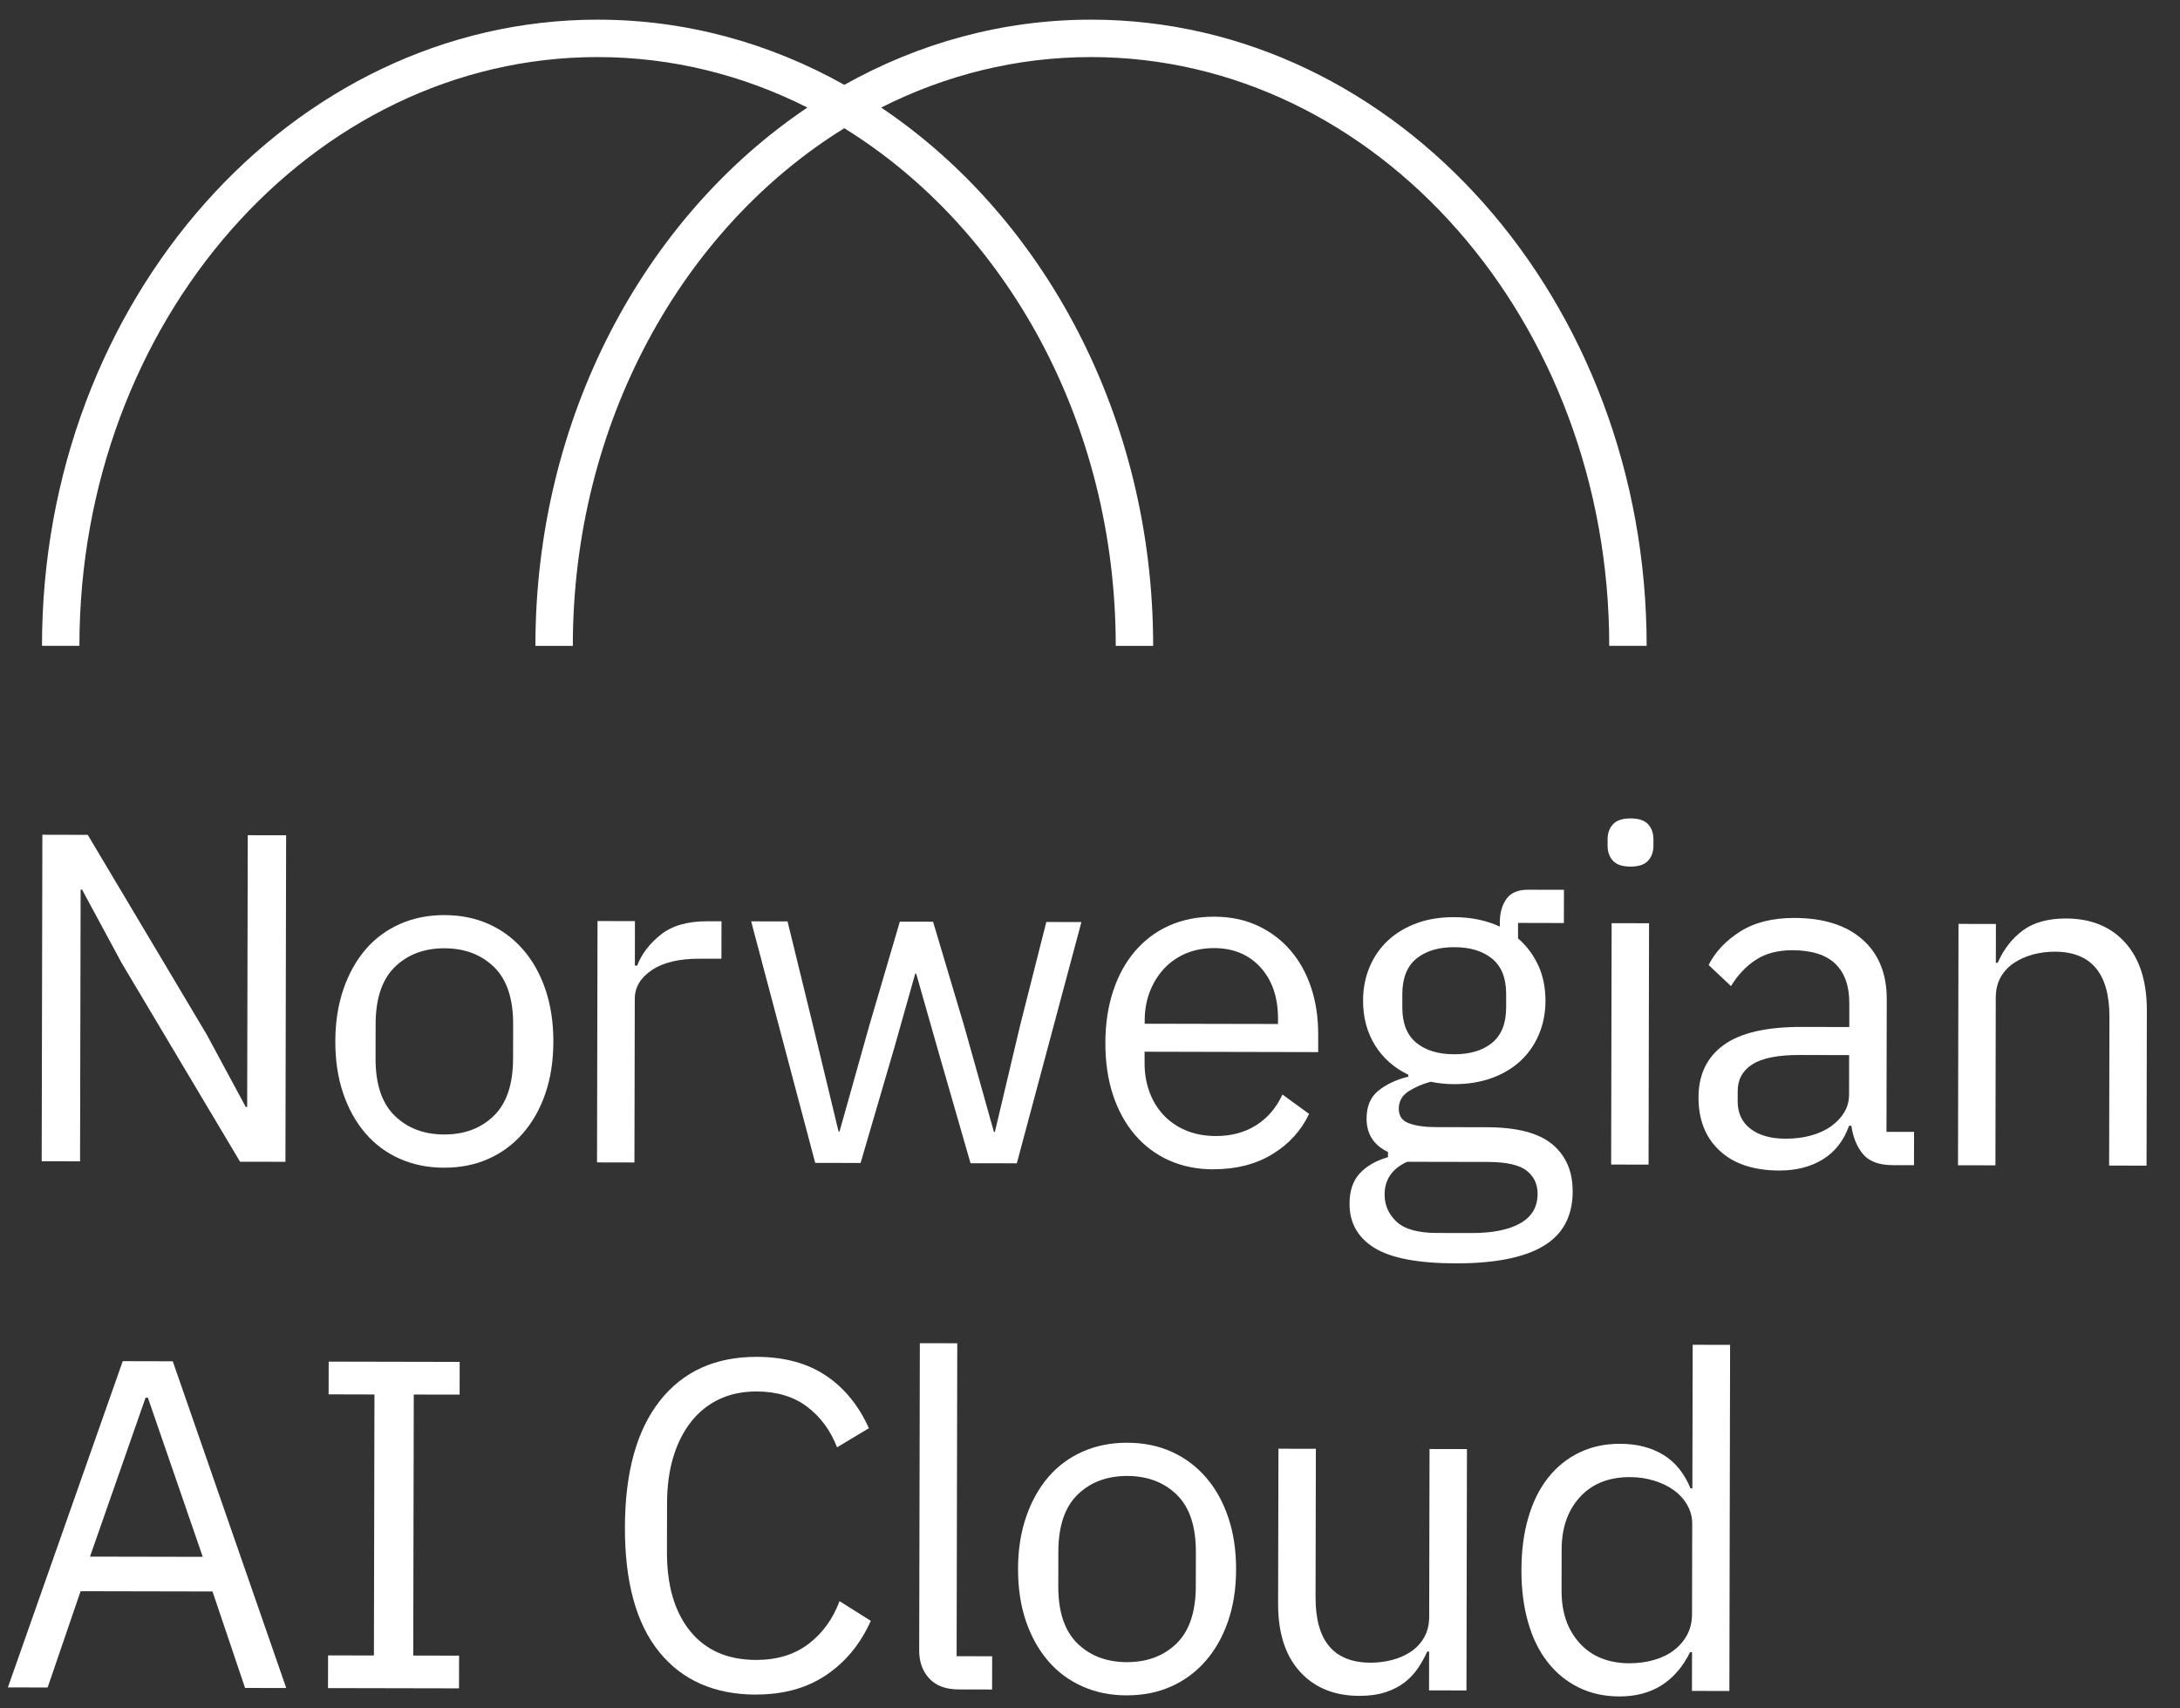 <?xml version="1.0" encoding="UTF-8"?>
<svg id="Layer_1" data-name="Layer 1" xmlns="http://www.w3.org/2000/svg" viewBox="0 0 572.11 448.3">
  <rect x="0" y="0" width="572.11" height="448.3" fill="#333333" stroke="none"/>
  <defs>
    <style>
      .cls-1 {
        fill: #fff;
        stroke-width: 0px;
      }
    </style>
  </defs>
  <g>
    <path class="cls-1" d="m31.81,252.54l-10.28-19.05h-.37l-.15,71.33-10.07-.02.18-85.7,11.91.03,31.2,52.37,10.27,19.05h.37s.15-71.33.15-71.33l10.07.02-.18,85.7-11.91-.02-31.2-52.37Z"/>
    <path class="cls-1" d="m116.54,306.49c-4.26,0-8.14-.8-11.66-2.36-3.52-1.56-6.52-3.8-9.01-6.71-2.49-2.91-4.43-6.39-5.81-10.45-1.38-4.06-2.07-8.62-2.06-13.69.01-4.99.72-9.53,2.12-13.62,1.4-4.09,3.35-7.58,5.85-10.49,2.5-2.9,5.52-5.12,9.04-6.67s7.41-2.32,11.67-2.31,8.12.8,11.6,2.36c3.48,1.56,6.48,3.8,9.01,6.71,2.53,2.91,4.49,6.42,5.87,10.51,1.38,4.1,2.07,8.64,2.06,13.63-.01,5.08-.72,9.64-2.12,13.69-1.4,4.05-3.37,7.52-5.91,10.42-2.54,2.9-5.56,5.13-9.04,6.67-3.48,1.55-7.35,2.32-11.61,2.31Zm.02-8.72c5.32.01,9.66-1.62,13.02-4.88,3.36-3.27,5.05-8.26,5.07-14.97l.02-9.09c.01-6.71-1.65-11.71-5-14.99-3.35-3.28-7.68-4.92-13-4.94s-9.66,1.62-13.02,4.88c-3.37,3.27-5.05,8.26-5.07,14.97l-.02,9.09c-.01,6.71,1.65,11.71,5,14.99,3.35,3.28,7.68,4.93,13.01,4.94Z"/>
    <path class="cls-1" d="m156.68,305.1l.13-63.35,9.82.02-.02,11.67h.61c1.15-3.02,3.2-5.72,6.16-8.09,2.95-2.37,7.01-3.55,12.16-3.54h3.81s-.02,9.83-.02,9.83h-5.77c-5.32-.02-9.48.97-12.47,2.97-2.99,2-4.49,4.51-4.5,7.54l-.09,42.97-9.82-.02Z"/>
    <path class="cls-1" d="m197.11,241.83l9.57.02,6.7,27.39,6.69,27.76h.25l7.79-27.73,8.04-27.36,8.72.02,8.17,27.4,7.8,27.77h.25l6.57-27.74,6.93-27.36,9.21.02-16.95,63.32-12.15-.02-8.77-30.47-5.49-19.29h-.25s-5.44,19.26-5.44,19.26l-8.9,30.43-11.91-.02-16.81-63.39Z"/>
    <path class="cls-1" d="m318.51,306.92c-4.34,0-8.25-.8-11.72-2.36-3.48-1.56-6.46-3.8-8.95-6.71-2.49-2.91-4.41-6.39-5.75-10.45-1.34-4.06-2.01-8.62-2-13.7,0-4.99.7-9.53,2.05-13.62s3.29-7.58,5.79-10.49c2.5-2.9,5.49-5.13,8.97-6.67s7.39-2.32,11.73-2.31c4.25,0,8.06.79,11.41,2.35,3.35,1.56,6.21,3.7,8.58,6.44s4.18,5.98,5.44,9.74c1.26,3.75,1.89,7.87,1.88,12.36v4.65s-45.56-.1-45.56-.1v2.95c-.01,2.7.41,5.22,1.26,7.55.85,2.34,2.08,4.36,3.67,6.08,1.59,1.72,3.56,3.08,5.88,4.06,2.33.99,4.97,1.48,7.92,1.49,4.01,0,7.51-.93,10.5-2.8,2.99-1.88,5.31-4.57,6.95-8.09l6.99,5.08c-2.06,4.36-5.25,7.88-9.6,10.55-4.35,2.66-9.51,3.99-15.48,3.98Zm.12-58.07c-2.7,0-5.16.46-7.37,1.39-2.21.93-4.12,2.25-5.72,3.95-1.6,1.71-2.85,3.72-3.76,6.03-.91,2.32-1.36,4.86-1.37,7.63v.85s34.99.07,34.99.07v-1.34c.01-5.61-1.51-10.11-4.57-13.49-3.06-3.38-7.13-5.08-12.21-5.09Z"/>
    <path class="cls-1" d="m412.73,312.7c-.01,6.53-2.58,11.31-7.7,14.36s-12.8,4.56-23.03,4.54c-9.9-.02-17.02-1.39-21.35-4.09-4.33-2.71-6.49-6.56-6.48-11.54,0-3.44.91-6.11,2.72-8.03,1.8-1.92,4.26-3.32,7.37-4.22v-1.35c-3.76-1.8-5.63-4.74-5.62-8.81,0-3.18,1.03-5.6,3.08-7.27,2.05-1.67,4.67-2.9,7.87-3.71v-.49c-3.76-1.81-6.68-4.41-8.76-7.78s-3.12-7.27-3.11-11.71c0-3.2.59-6.16,1.74-8.86s2.77-5.02,4.86-6.95c2.09-1.93,4.59-3.42,7.5-4.48,2.9-1.06,6.16-1.59,9.76-1.58,4.5,0,8.51.84,12.03,2.48v-1.11c0-2.48.58-4.54,1.73-6.15,1.15-1.62,3.03-2.43,5.65-2.42l9.45.02-.02,8.72-12.03-.03v4.06c2.28,1.98,4.05,4.34,5.31,7.09,1.26,2.75,1.89,5.85,1.89,9.3,0,3.2-.59,6.15-1.74,8.86s-2.77,5.02-4.86,6.95c-2.09,1.92-4.61,3.42-7.56,4.48s-6.23,1.59-9.83,1.58c-2.05,0-4.09-.21-6.14-.63-2.13.57-4.06,1.4-5.78,2.5-1.72,1.1-2.58,2.63-2.59,4.6,0,1.89.89,3.15,2.69,3.81,1.8.66,4.13.99,7,1l13.51.03c7.86.02,13.56,1.52,17.12,4.5,3.56,2.99,5.33,7.09,5.31,12.31Zm-9.21.65c0-2.54-.95-4.57-2.87-6.08-1.92-1.52-5.34-2.28-10.25-2.29l-21.12-.04c-3.93,1.79-5.9,4.66-5.91,8.58,0,2.78,1.03,5.16,3.12,7.13,2.08,1.97,5.62,2.96,10.61,2.97l9.09.02c5.48.01,9.74-.84,12.77-2.55,3.03-1.71,4.55-4.29,4.56-7.72Zm-21.9-36.63c4.18,0,7.49-.99,9.95-3,2.46-2.01,3.69-5.11,3.7-9.3v-3.45c.02-4.19-1.2-7.3-3.66-9.32-2.45-2.02-5.76-3.04-9.94-3.04-4.18,0-7.49.99-9.95,3-2.46,2.01-3.69,5.11-3.7,9.3v3.45c-.02,4.19,1.2,7.3,3.65,9.32,2.45,2.02,5.76,3.03,9.94,3.04Z"/>
    <path class="cls-1" d="m427.89,227.46c-2.13,0-3.66-.52-4.6-1.54s-1.41-2.36-1.4-3.99v-1.6c0-1.64.48-2.96,1.42-3.99.94-1.02,2.48-1.53,4.61-1.53,2.13,0,3.66.52,4.6,1.54.94,1.03,1.41,2.36,1.4,4v1.59c0,1.64-.48,2.97-1.42,3.99-.94,1.02-2.48,1.53-4.61,1.53Zm-4.94,14.85l9.82.02-.13,63.35-9.82-.02.13-63.35Z"/>
    <path class="cls-1" d="m496.77,305.82c-3.68,0-6.32-1-7.91-2.96-1.59-1.97-2.59-4.43-2.99-7.37h-.61c-1.4,3.92-3.7,6.86-6.89,8.82-3.2,1.96-7,2.93-11.42,2.92-6.71-.01-11.93-1.74-15.64-5.19-3.72-3.44-5.57-8.11-5.56-14.01.01-5.97,2.21-10.55,6.6-13.74s11.2-4.76,20.45-4.75l12.52.03v-6.26c.02-4.5-1.2-7.94-3.65-10.32-2.45-2.38-6.21-3.57-11.29-3.58-3.85,0-7.06.84-9.64,2.56-2.58,1.71-4.74,4-6.46,6.86l-5.88-5.54c1.73-3.44,4.48-6.35,8.24-8.76,3.77-2.4,8.52-3.6,14.25-3.59,7.69.01,13.67,1.91,17.91,5.67,4.25,3.76,6.37,9,6.35,15.69l-.07,34.79h7.24s-.02,8.73-.02,8.73h-5.53Zm-28.22-6.94c2.45,0,4.7-.27,6.75-.85,2.05-.57,3.81-1.38,5.28-2.44,1.47-1.06,2.62-2.28,3.44-3.67s1.23-2.9,1.24-4.54l.02-10.44-13.02-.03c-5.65-.01-9.76.8-12.35,2.43-2.58,1.63-3.88,4-3.88,7.11v2.58c-.01,3.11,1.11,5.53,3.36,7.25,2.25,1.72,5.29,2.59,9.14,2.6Z"/>
    <path class="cls-1" d="m513.85,305.85l.13-63.35,9.82.02-.02,10.19h.49c1.56-3.56,3.76-6.39,6.59-8.49,2.83-2.1,6.62-3.15,11.36-3.14,6.55.01,11.72,2.13,15.52,6.35,3.8,4.23,5.69,10.19,5.67,17.88l-.08,40.64-9.82-.02.08-39c.02-11.4-4.75-17.12-14.33-17.14-1.96,0-3.87.24-5.71.73-1.84.49-3.5,1.23-4.98,2.21-1.48.98-2.65,2.23-3.51,3.74-.86,1.52-1.29,3.3-1.3,5.35l-.09,44.05-9.82-.02Z"/>
    <path class="cls-1" d="m64.31,443.03l-8.54-25.31-34.62-.07-8.65,25.27-10.43-.02,30.14-85.63,13.13.03,29.78,85.76-10.8-.02Zm-25.5-76.17h-.61s-14.58,41.71-14.58,41.71l29.59.06-14.4-41.77Z"/>
    <path class="cls-1" d="m86.08,443.08l.02-8.59,12.03.03.14-68.51-12.03-.03.02-8.59,34.38.07-.02,8.59-12.03-.02-.14,68.51,12.03.02-.02,8.59-34.38-.07Z"/>
    <path class="cls-1" d="m198.41,444.79c-10.89-.02-19.35-3.74-25.39-11.17-6.04-7.42-9.05-18.33-9.02-32.74s3.08-25.47,9.16-33.19c6.07-7.72,14.55-11.57,25.44-11.55,7.2.01,13.23,1.65,18.1,4.89,4.86,3.24,8.64,7.86,11.33,13.84l-8.36,5.01c-1.71-4.42-4.32-7.97-7.84-10.64-3.51-2.66-7.93-4-13.25-4.02-3.68,0-6.98.68-9.89,2.07-2.91,1.39-5.37,3.38-7.38,5.96-2.01,2.58-3.56,5.66-4.63,9.23s-1.61,7.57-1.62,12.01l-.03,12.81c-.02,8.87,2.01,15.81,6.1,20.84,4.08,5.02,9.85,7.54,17.3,7.55,5.48.01,10.07-1.39,13.76-4.21,3.69-2.81,6.4-6.56,8.13-11.22l8.21,5.17c-2.71,6.05-6.61,10.79-11.69,14.22-5.08,3.43-11.23,5.13-18.43,5.12Z"/>
    <path class="cls-1" d="m251.64,443.43c-3.44,0-6.03-.97-7.79-2.9-1.76-1.93-2.63-4.36-2.62-7.31l.17-80.67,9.82.02-.17,82.14,9.33.02-.02,8.72-8.72-.02Z"/>
    <path class="cls-1" d="m295.71,444.99c-4.26,0-8.14-.79-11.66-2.36-3.52-1.56-6.52-3.8-9.01-6.71-2.49-2.91-4.43-6.39-5.81-10.45-1.38-4.06-2.07-8.62-2.06-13.7,0-4.99.72-9.53,2.12-13.62,1.4-4.09,3.35-7.58,5.85-10.49,2.5-2.9,5.51-5.12,9.04-6.67,3.52-1.55,7.41-2.32,11.67-2.31s8.12.8,11.6,2.36c3.47,1.56,6.48,3.8,9.01,6.71,2.53,2.91,4.49,6.41,5.87,10.51,1.38,4.1,2.07,8.64,2.06,13.63,0,5.08-.72,9.64-2.12,13.69-1.4,4.05-3.37,7.52-5.91,10.42-2.54,2.9-5.56,5.13-9.04,6.67-3.48,1.55-7.35,2.32-11.61,2.31Zm.02-8.72c5.32.01,9.66-1.62,13.02-4.88,3.36-3.27,5.05-8.26,5.07-14.97l.02-9.09c.01-6.71-1.65-11.71-5-14.99-3.35-3.28-7.69-4.92-13-4.94-5.32,0-9.66,1.62-13.02,4.88-3.37,3.27-5.05,8.26-5.07,14.97l-.02,9.09c-.01,6.71,1.65,11.71,5,14.99,3.35,3.28,7.68,4.93,13.01,4.94Z"/>
    <path class="cls-1" d="m375.05,433.49h-.49c-.66,1.46-1.46,2.9-2.4,4.31s-2.11,2.67-3.51,3.76c-1.39,1.09-3.07,1.95-5.04,2.6-1.97.64-4.26.96-6.88.96-6.55-.01-11.74-2.13-15.58-6.35-3.84-4.22-5.75-10.18-5.73-17.88l.09-40.64,9.82.02-.08,39.01c-.02,11.4,4.79,17.12,14.45,17.13,1.96,0,3.87-.24,5.71-.73,1.84-.49,3.48-1.22,4.92-2.2,1.43-.98,2.58-2.23,3.44-3.75.86-1.51,1.3-3.34,1.3-5.47l.09-43.93,9.82.02-.13,63.35-9.82-.02.02-10.2Z"/>
    <path class="cls-1" d="m444.04,433.64h-.49c-3.87,7.77-10.05,11.65-18.57,11.63-3.93,0-7.48-.79-10.67-2.35-3.19-1.56-5.91-3.78-8.15-6.65-2.25-2.87-3.96-6.35-5.13-10.45-1.18-4.09-1.76-8.68-1.75-13.76.01-5.07.61-9.65,1.81-13.75,1.19-4.09,2.92-7.57,5.18-10.43s4.98-5.06,8.18-6.61c3.2-1.55,6.76-2.32,10.69-2.31,4.42,0,8.2.97,11.35,2.88,3.15,1.91,5.53,4.85,7.16,8.83h.49l.08-37.7,9.82.02-.19,90.85-9.82-.02.02-10.19Zm-16.34,2.92c2.21,0,4.32-.28,6.32-.85,2.01-.57,3.75-1.41,5.22-2.52,1.48-1.11,2.65-2.46,3.51-4.06.86-1.6,1.29-3.43,1.3-5.49l.05-23.69c0-1.73-.42-3.35-1.28-4.88-.86-1.52-2.02-2.82-3.49-3.89s-3.21-1.92-5.21-2.54c-2.01-.62-4.11-.94-6.32-.94-5.57-.01-9.95,1.73-13.15,5.22-3.2,3.49-4.8,8.08-4.82,13.75l-.02,10.86c-.01,5.68,1.57,10.27,4.76,13.77,3.18,3.5,7.56,5.26,13.13,5.27Z"/>
  </g>
  <path class="cls-1" d="m432.14,169.52h-9.82c0-85.22-61-154.54-135.99-154.54-19.59,0-38.23,4.73-55.08,13.25,42.71,28.7,71.38,81.29,71.38,141.3h-9.82c0-58.59-28.84-109.67-71.24-135.87-42.39,26.2-71.24,77.28-71.24,135.87h-9.82c0-60,28.67-112.6,71.38-141.3-16.85-8.51-35.48-13.25-55.08-13.25C81.84,14.98,20.84,84.31,20.84,169.52h-9.82C11.02,78.89,76.42,5.16,156.83,5.16c23.24,0,45.23,6.16,64.75,17.11,19.52-10.95,41.51-17.11,64.75-17.11,80.4,0,145.81,73.73,145.81,164.36Z"/>
</svg>